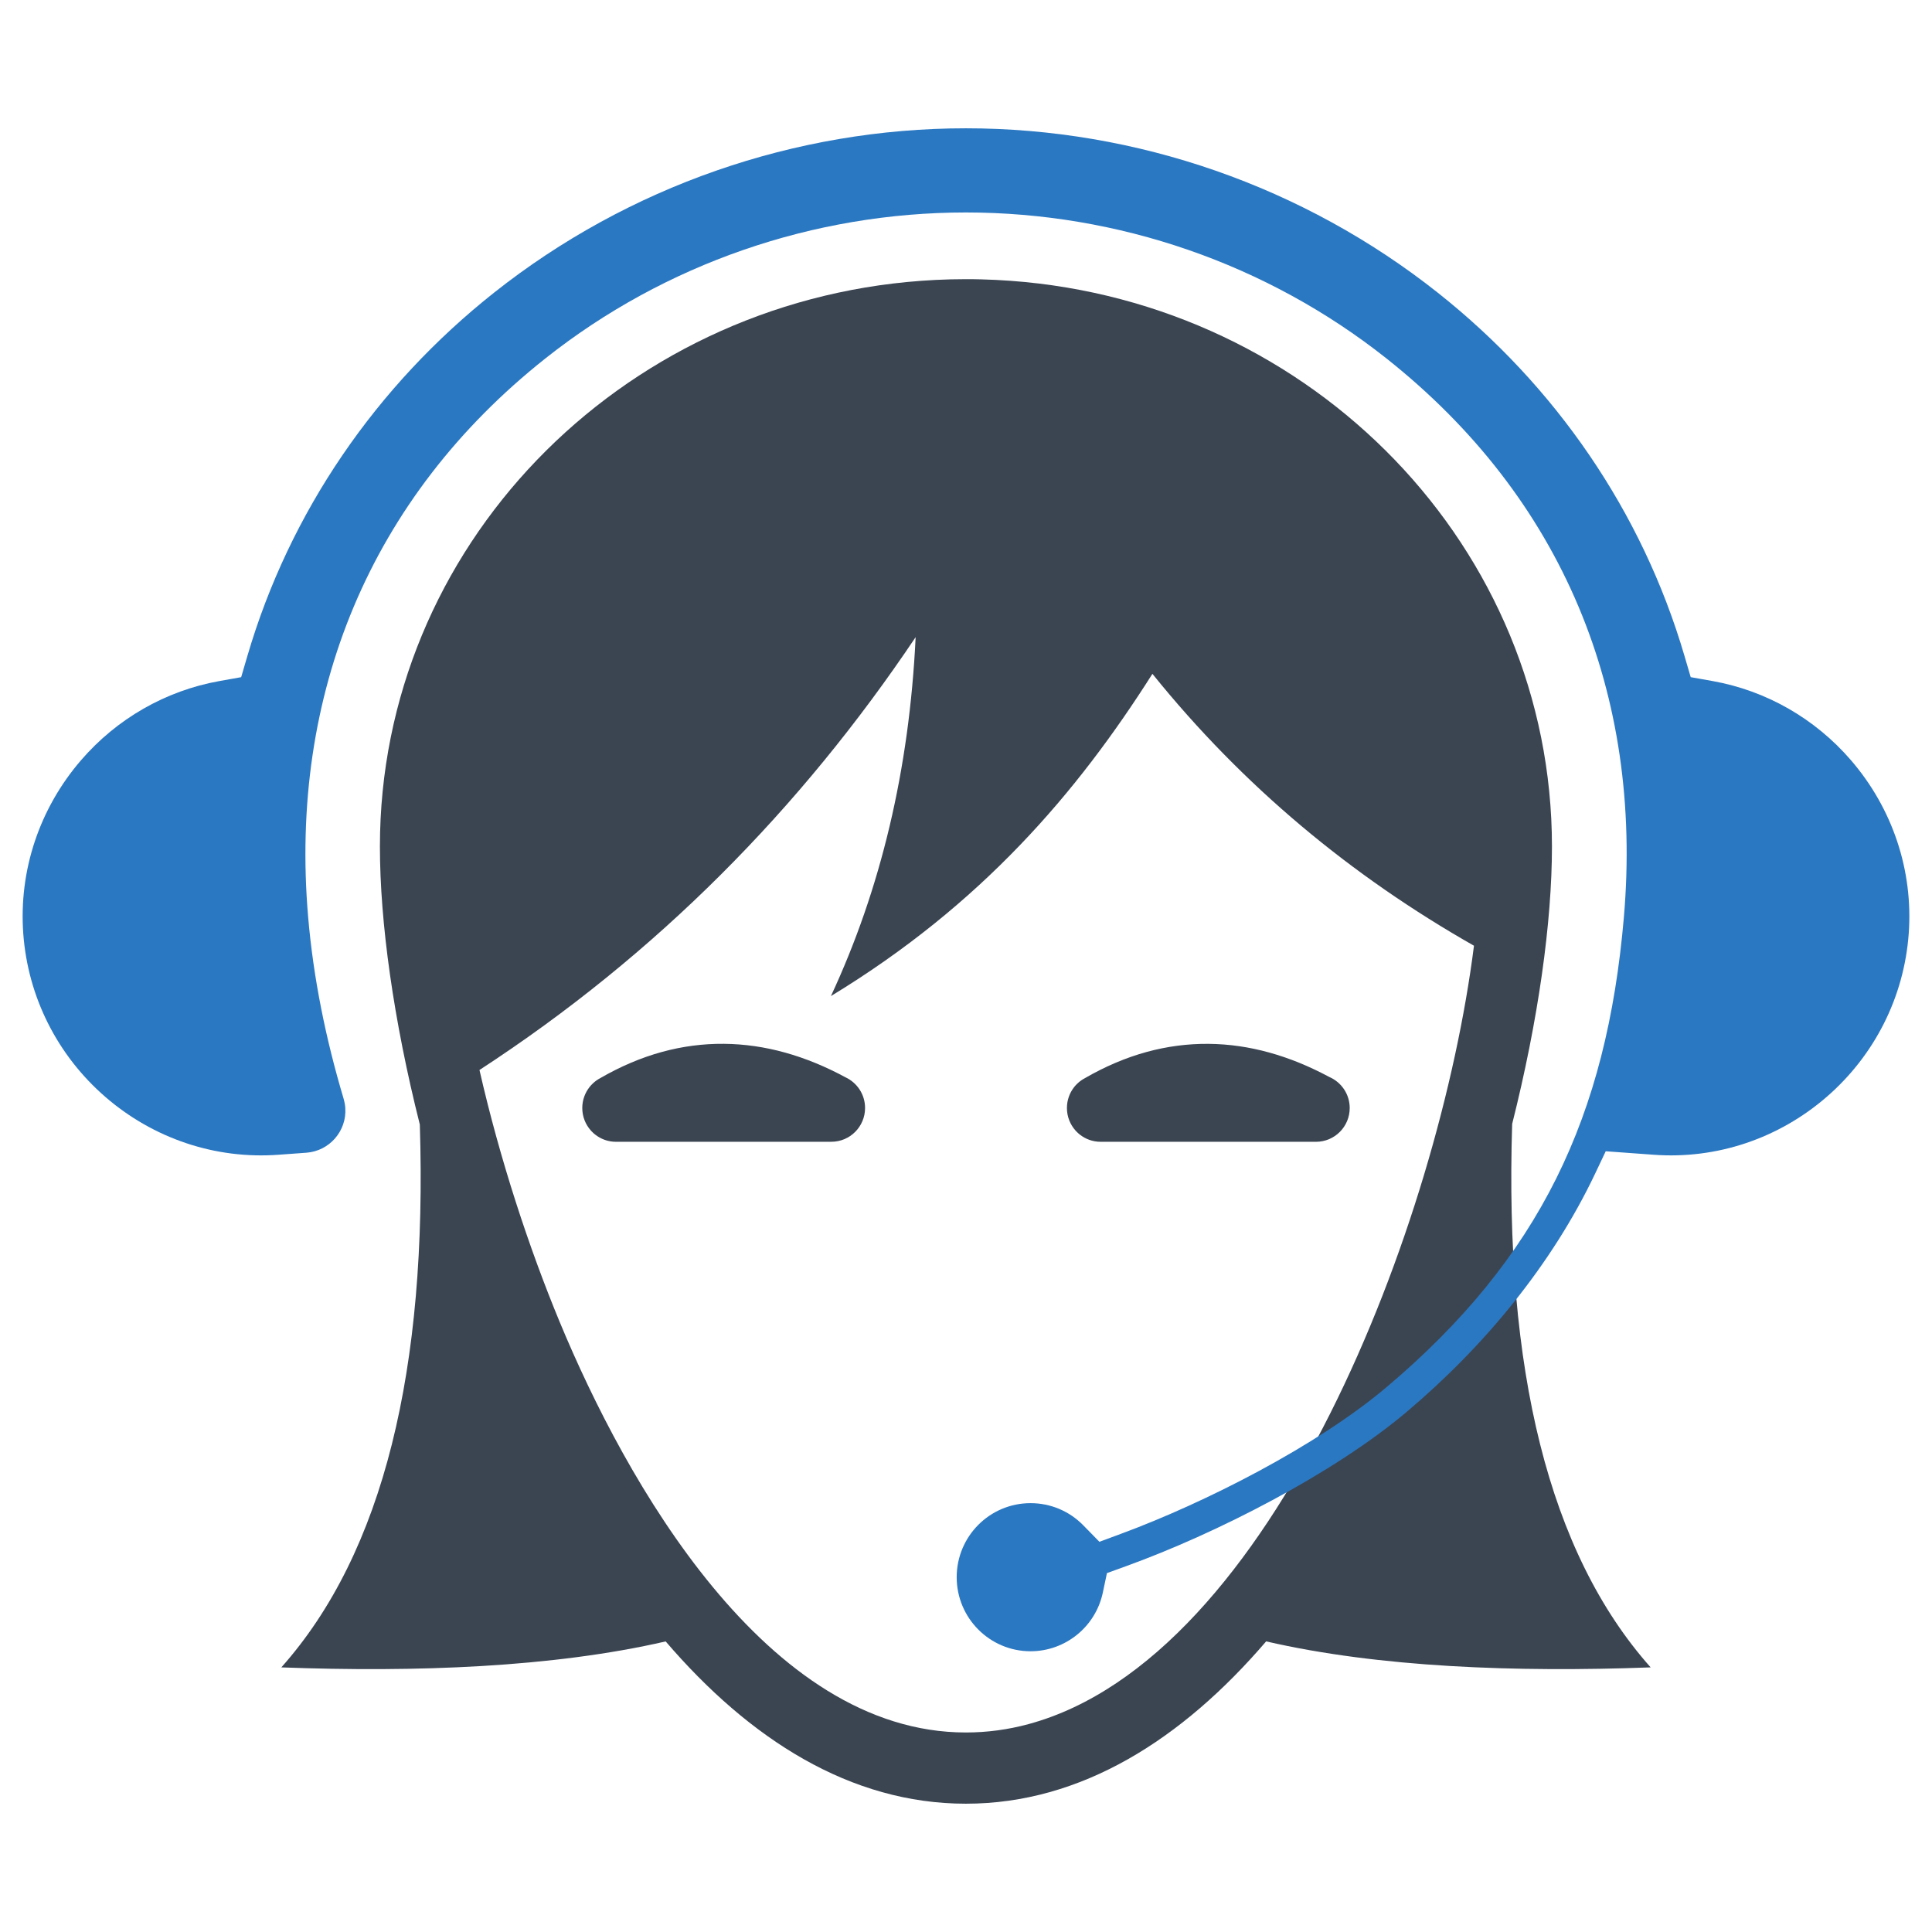 <?xml version="1.0" ?><!DOCTYPE svg  PUBLIC '-//W3C//DTD SVG 1.1//EN'  'http://www.w3.org/Graphics/SVG/1.1/DTD/svg11.dtd'><svg enable-background="new 0 0 256 256" height="256px" id="Layer_1" version="1.1" viewBox="0 0 256 256" width="256px" xml:space="preserve" xmlns="http://www.w3.org/2000/svg" xmlns:xlink="http://www.w3.org/1999/xlink"><g><g><path clip-rule="evenodd" d="M63.533,141.78c23.497-15.304,42.539-34.622,57.794-57.354     c-0.839,17.598-4.635,33.415-11.226,47.56c19.953-12.125,32.604-26.932,42.6-42.699c12.061,14.96,26.386,26.801,42.608,36.027     c-4.633,36.616-26.526,94.351-59.035,103.142c-2.709,0.732-5.482,1.107-8.291,1.107c-26.46,0-45.099-33.363-53.822-54.402     C70.089,165.341,66.23,153.617,63.533,141.78L63.533,141.78z M55.629,149.008c1.019,32.355-4.792,56.692-18.351,71.929     c17.858,0.67,36.014-0.004,50.927-3.44C99.318,230.458,112.667,239,127.982,239c15.321,0,28.676-8.544,39.789-21.508     c14.919,3.44,33.082,4.114,50.95,3.444c-13.571-15.248-19.382-39.616-18.35-72.011c3.466-13.772,5.271-26.714,5.271-36.752     c0-39.597-31.606-72.026-71.718-74.963c-0.646-0.049-1.295-0.088-1.945-0.121l-0.021-0.001c-0.655-0.031-1.313-0.057-1.97-0.073     h-0.012c-0.661-0.019-1.328-0.025-1.995-0.025c-0.665,0-1.33,0.009-1.991,0.025h-0.012c-0.659,0.016-1.314,0.041-1.969,0.073     l-0.021,0.001c-0.649,0.032-1.299,0.071-1.946,0.121c-40.102,2.937-71.702,35.365-71.702,74.963     C50.341,122.232,52.152,135.207,55.629,149.008L55.629,149.008z M143.73,142.876c5.412-3.135,10.886-4.609,16.413-4.561     c5.395,0.048,10.729,1.561,16.004,4.394c1.587,0.687,2.697,2.269,2.697,4.109c0,2.472-1.999,4.476-4.465,4.476h-28.541     c-1.038,0-1.995-0.356-2.756-0.955l-0.006-0.006l-0.076-0.061l-0.008-0.008l-0.074-0.061l-0.01-0.01l-0.07-0.063l-0.012-0.012     l-0.066-0.063l-0.012-0.012l-0.142-0.139l-0.016-0.018l-0.059-0.062l-0.018-0.021c-0.708-0.79-1.14-1.839-1.14-2.987     c0-1.041,0.355-2,0.952-2.763l0.006-0.006l0.061-0.076l0.006-0.008l0.063-0.076l0.008-0.008l0.063-0.071l0.012-0.012l0.063-0.066     l0.012-0.012l0.142-0.142l0.018-0.016l0.061-0.057l0.02-0.02C143.122,143.25,143.414,143.044,143.73,142.876L143.73,142.876z      M81.622,151.294c-1.041,0-1.997-0.356-2.756-0.955l-0.006-0.006l-0.078-0.061l-0.008-0.008l-0.074-0.061l-0.008-0.01     l-0.072-0.063l-0.01-0.012l-0.069-0.063l-0.012-0.012l-0.139-0.139l-0.016-0.018l-0.059-0.062l-0.018-0.021     c-0.71-0.79-1.142-1.839-1.142-2.987c0-1.041,0.356-2,0.952-2.763l0.006-0.006l0.061-0.076l0.008-0.008l0.063-0.076l0.008-0.008     l0.063-0.071l0.01-0.012l0.064-0.066l0.012-0.012l0.139-0.142l0.018-0.016l0.061-0.057l0.021-0.02     c0.262-0.237,0.555-0.443,0.87-0.611c5.412-3.135,10.886-4.609,16.415-4.561c5.439,0.048,10.81,1.576,16.112,4.44     c1.528,0.712,2.588,2.263,2.588,4.063c0,2.472-1.999,4.476-4.463,4.476H81.622L81.622,151.294z" fill="#3B4552" fill-rule="evenodd"/><path clip-rule="evenodd" d="M149.141,207.551c11.979-4.323,27.527-12.263,37.26-20.479     c10.223-8.628,19.229-19.466,24.985-31.608l1.381-2.915l6.356,0.462c8.376,0.616,16.565-2.164,22.912-7.659     c6.356-5.507,10.27-13.24,10.882-21.646c0.61-8.397-2.163-16.603-7.646-22.964c-4.748-5.509-11.212-9.231-18.37-10.504     l-2.872-0.511l-0.823-2.805c-5.608-19.127-17.109-35.794-32.683-48.131C172.761,24.721,150.627,17,127.982,17     c-22.64,0-44.764,7.715-62.527,21.786c-15.576,12.339-27.07,29.01-32.678,48.139l-0.821,2.804l-2.871,0.512     c-7.146,1.276-13.612,5-18.357,10.502c-5.482,6.361-8.255,14.567-7.645,22.964c0.612,8.405,4.528,16.139,10.882,21.646     c6.346,5.493,14.539,8.273,22.912,7.659l3.722-0.271c3.047-0.223,5.369-2.88,5.154-5.939c-0.031-0.445-0.125-0.885-0.25-1.312     c-2.326-7.82-3.97-15.815-4.67-23.952c-2.537-29.49,8.197-55.636,31.463-74.068c15.816-12.532,35.537-19.317,55.688-19.317     c20.158,0,39.879,6.79,55.703,19.323c23.372,18.513,34.031,44.467,31.484,74.063c-2.271,26.38-11.104,45.099-31.482,62.297     c-9.136,7.713-23.947,15.26-35.157,19.402l-2.855,1.057l-2.134-2.18c-1.849-1.89-4.348-2.94-6.99-2.94     c-5.406,0-9.787,4.391-9.787,9.812c0,5.419,4.38,9.813,9.787,9.813c4.623,0,8.625-3.253,9.579-7.781l0.542-2.574L149.141,207.551     L149.141,207.551z" fill="#2B78C2" fill-rule="evenodd"/></g></g></svg>